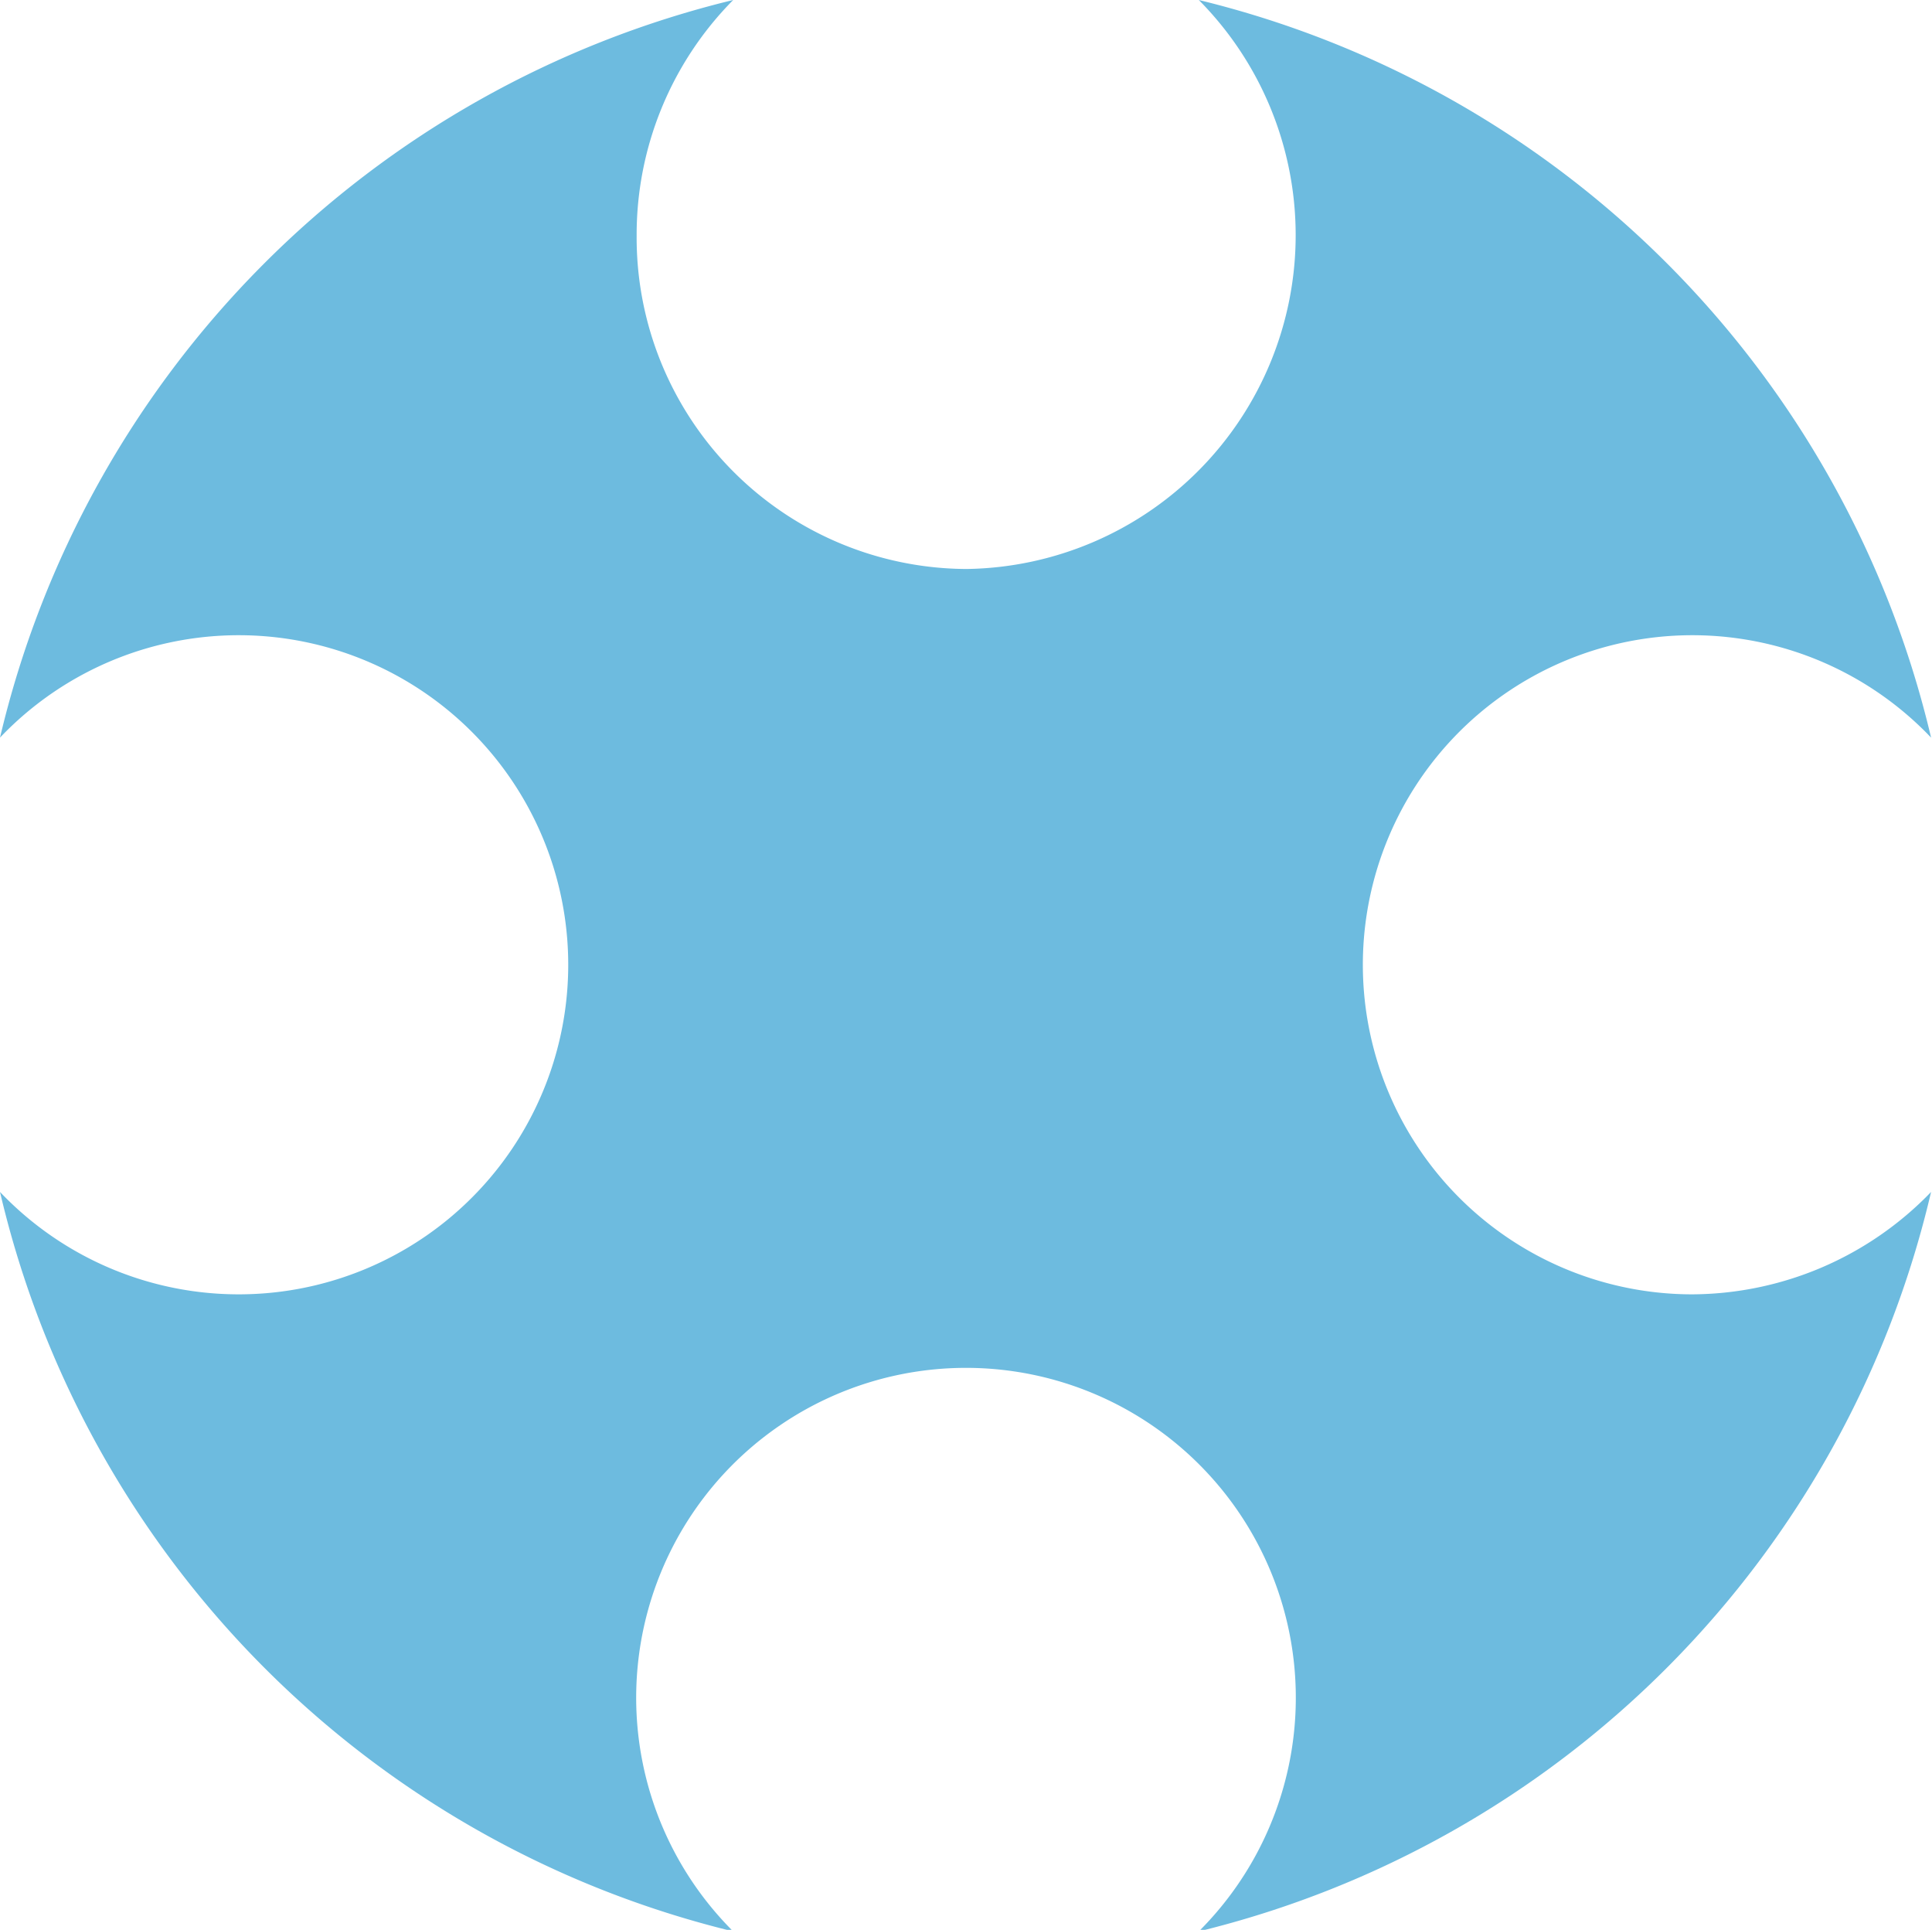 <svg xmlns="http://www.w3.org/2000/svg" viewBox="0 0 63.03 62.95">
  <defs>
    <style>
      .bcf6efdc-0e41-4b85-94cf-e500e1cb79c3 {
        fill: #6dbbdf;
      }
    </style>
  </defs>
  <g id="a51fb833-577e-4c04-bbbf-4876917296d1" data-name="Layer 2">
    <g id="b856cfba-97af-4d0b-8cff-e27f2f5b4360" data-name="Shapes">
      <g id="a9517a6e-0044-40bb-a6c2-589928e9cc0b" data-name="18">
        <path class="bcf6efdc-0e41-4b85-94cf-e500e1cb79c3" d="M55.17,42.22A10.75,10.75,0,1,1,63,24.06,32.42,32.42,0,0,0,39.11,0a10.89,10.89,0,0,1-7.59,18.56A10.81,10.81,0,0,1,20.77,7.69,10.88,10.88,0,0,1,23.92,0,32.42,32.42,0,0,0,0,24.06,10.75,10.75,0,1,1,0,38.88,32.42,32.42,0,0,0,23.92,63a10.76,10.76,0,1,1,15.19,0A32.42,32.42,0,0,0,63,38.88,10.89,10.89,0,0,1,55.17,42.22Z"/>
      </g>
    </g>
  </g>
</svg>

